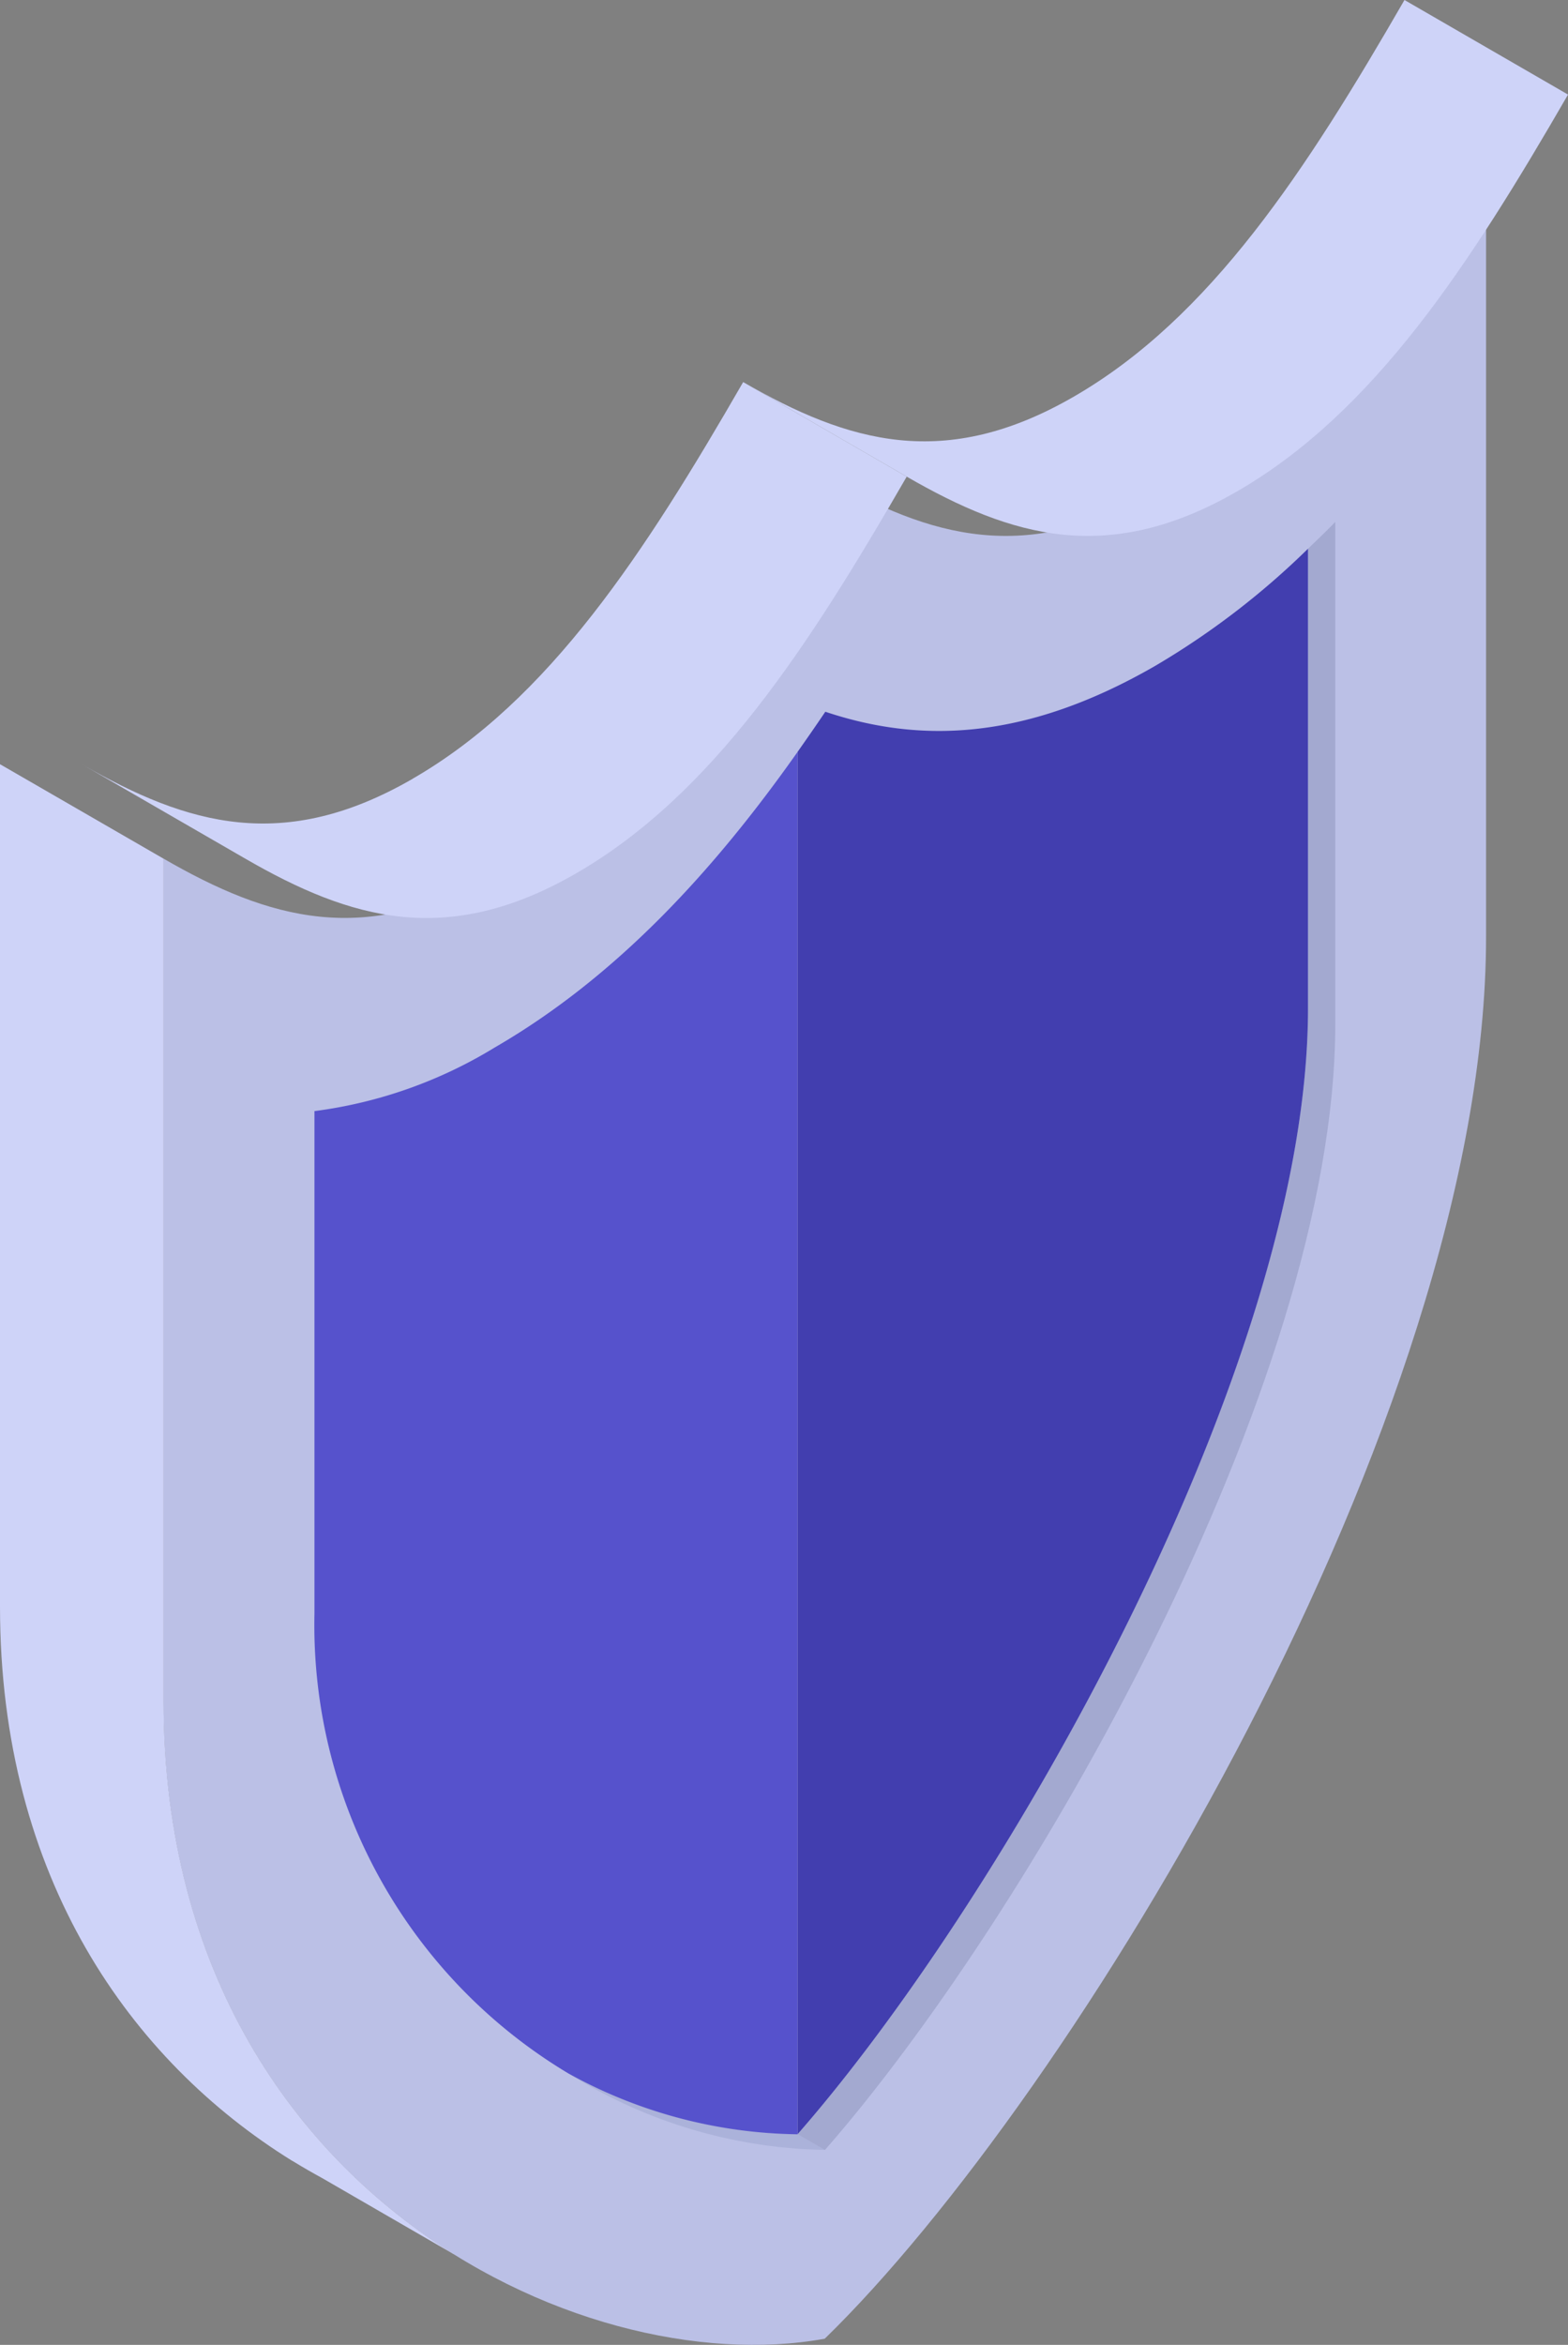 <svg xmlns="http://www.w3.org/2000/svg" xmlns:xlink="http://www.w3.org/1999/xlink" width="59.728" height="89.253" viewBox="0 0 59.728 89.253">
  <rect x="0" y="0" width="59.728" height="89.253" fill="#808080" stroke="none"/>
  <defs>
    <clipPath id="clip-path">
      <rect id="Rectangle_1342" data-name="Rectangle 1342" width="56.612" height="89.253" fill="none"/>
    </clipPath>
    <clipPath id="clip-path-2">
      <path id="Path_5198" data-name="Path 5198" d="M127.435,0c-3.75,6.495-7.386,12.092-12.6,15.1-4.9,2.83-8.574,1.761-12.594-.56l6.229,3.6c4.02,2.321,7.693,3.39,12.595.56,5.212-3.012,8.849-8.61,12.6-15.1Z" transform="translate(-102.242)" fill="none"/>
    </clipPath>
    <linearGradient id="linear-gradient" x1="-0.69" y1="2.566" x2="-0.683" y2="2.566" gradientUnits="objectBoundingBox">
      <stop offset="0" stop-color="#f6f6fb"/>
      <stop offset="1" stop-color="#ced3f8"/>
    </linearGradient>
    <clipPath id="clip-path-3">
      <path id="Path_5199" data-name="Path 5199" d="M.029,73.592,0,73.575l.029.017m12.568.543C7.705,76.959,4.036,75.9.029,73.592l6.2,3.579c4.018,2.322,7.693,3.391,12.6.56,5.213-3.009,8.847-8.609,12.594-15.1l-6.229-3.6c-3.747,6.494-7.38,12.094-12.594,15.1" transform="translate(0 -59.032)" fill="none"/>
    </clipPath>
    <linearGradient id="linear-gradient-2" x1="0.043" y1="2.184" x2="0.05" y2="2.184" xlink:href="#linear-gradient"/>
  </defs>
  <g id="Group_5557" data-name="Group 5557" transform="translate(3.115)">
    <g id="Group_5558" data-name="Group 5558" transform="translate(-3.115)">
      <g id="Group_5557-2" data-name="Group 5557" clip-path="url(#clip-path)">
        <path id="Path_5194" data-name="Path 5194" d="M50.471,29.14c-3.746,6.494-7.38,12.094-12.594,15.1-4.9,2.831-8.579,1.762-12.6-.56V75.746c0,18.376,15.791,25.984,25.19,24.272,9.4-9.14,25.192-34.984,25.191-53.36V14.6c-3.75,6.494-7.386,12.092-12.6,15.1-4.9,2.83-8.574,1.761-12.594-.56" transform="translate(-19.051 -11)" fill="#bbc0e6"/>
        <path id="Path_5195" data-name="Path 5195" d="M87.854,320.3a18.908,18.908,0,0,0,9.775,2.918l-1.038-.6a18.5,18.5,0,0,1-8.736-2.319" transform="translate(-66.208 -241.387)" fill="#abb2da"/>
        <path id="Path_5196" data-name="Path 5196" d="M142.753,81.651V99.144c0,13.794-11.725,34.057-19.441,42.857h0l1.039.6h0c7.716-8.8,19.442-29.064,19.441-42.857V80.631c-.336.35-.689.683-1.038,1.02" transform="translate(-92.929 -60.765)" fill="#a3a9d0"/>
        <path id="Path_5197" data-name="Path 5197" d="M0,150.121C0,160.491,5.03,167.43,11.1,171.2h0l.1.057c.359.221.723.429,1.089.628L17.33,174.8h0c-6.071-3.772-11.1-10.711-11.1-21.081V121.655L0,118.059Z" transform="translate(0 -88.971)" fill="#ced3f8"/>
      </g>
    </g>
    <g id="Group_5560" data-name="Group 5560" transform="translate(25.191)">
      <g id="Group_5559" data-name="Group 5559" clip-path="url(#clip-path-2)">
        <rect id="Rectangle_1343" data-name="Rectangle 1343" width="34.357" height="37.977" transform="translate(-9.323 16.148) rotate(-60)" fill="url(#linear-gradient)"/>
      </g>
    </g>
    <g id="Group_5562" data-name="Group 5562" transform="translate(0 14.544)">
      <g id="Group_5561" data-name="Group 5561" clip-path="url(#clip-path-3)">
        <rect id="Rectangle_1344" data-name="Rectangle 1344" width="34.356" height="37.975" transform="translate(-9.323 16.148) rotate(-60)" fill="url(#linear-gradient-2)"/>
      </g>
    </g>
    <g id="Group_5564" data-name="Group 5564" transform="translate(-3.115 0)">
      <g id="Group_5563" data-name="Group 5563" clip-path="url(#clip-path)">
        <path id="Path_5200" data-name="Path 5200" d="M55.463,127.424a17.437,17.437,0,0,1-6.847,2.409v19.135a19.9,19.9,0,0,0,9.667,17.491,18.5,18.5,0,0,0,8.736,2.319h0V116.161c-3.124,4.427-6.838,8.538-11.557,11.263" transform="translate(-36.638 -87.541)" fill="#5652cc"/>
        <path id="Path_5201" data-name="Path 5201" d="M136.946,89.224c-5.086,2.936-9.105,2.913-12.576,1.752l-.017.025c-.337.5-.686,1-1.038,1.5v52.616c7.715-8.8,19.442-29.064,19.441-42.857V84.771a30.118,30.118,0,0,1-5.81,4.453" transform="translate(-92.932 -63.885)" fill="#423eaf"/>
      </g>
    </g>
  </g>
</svg>
